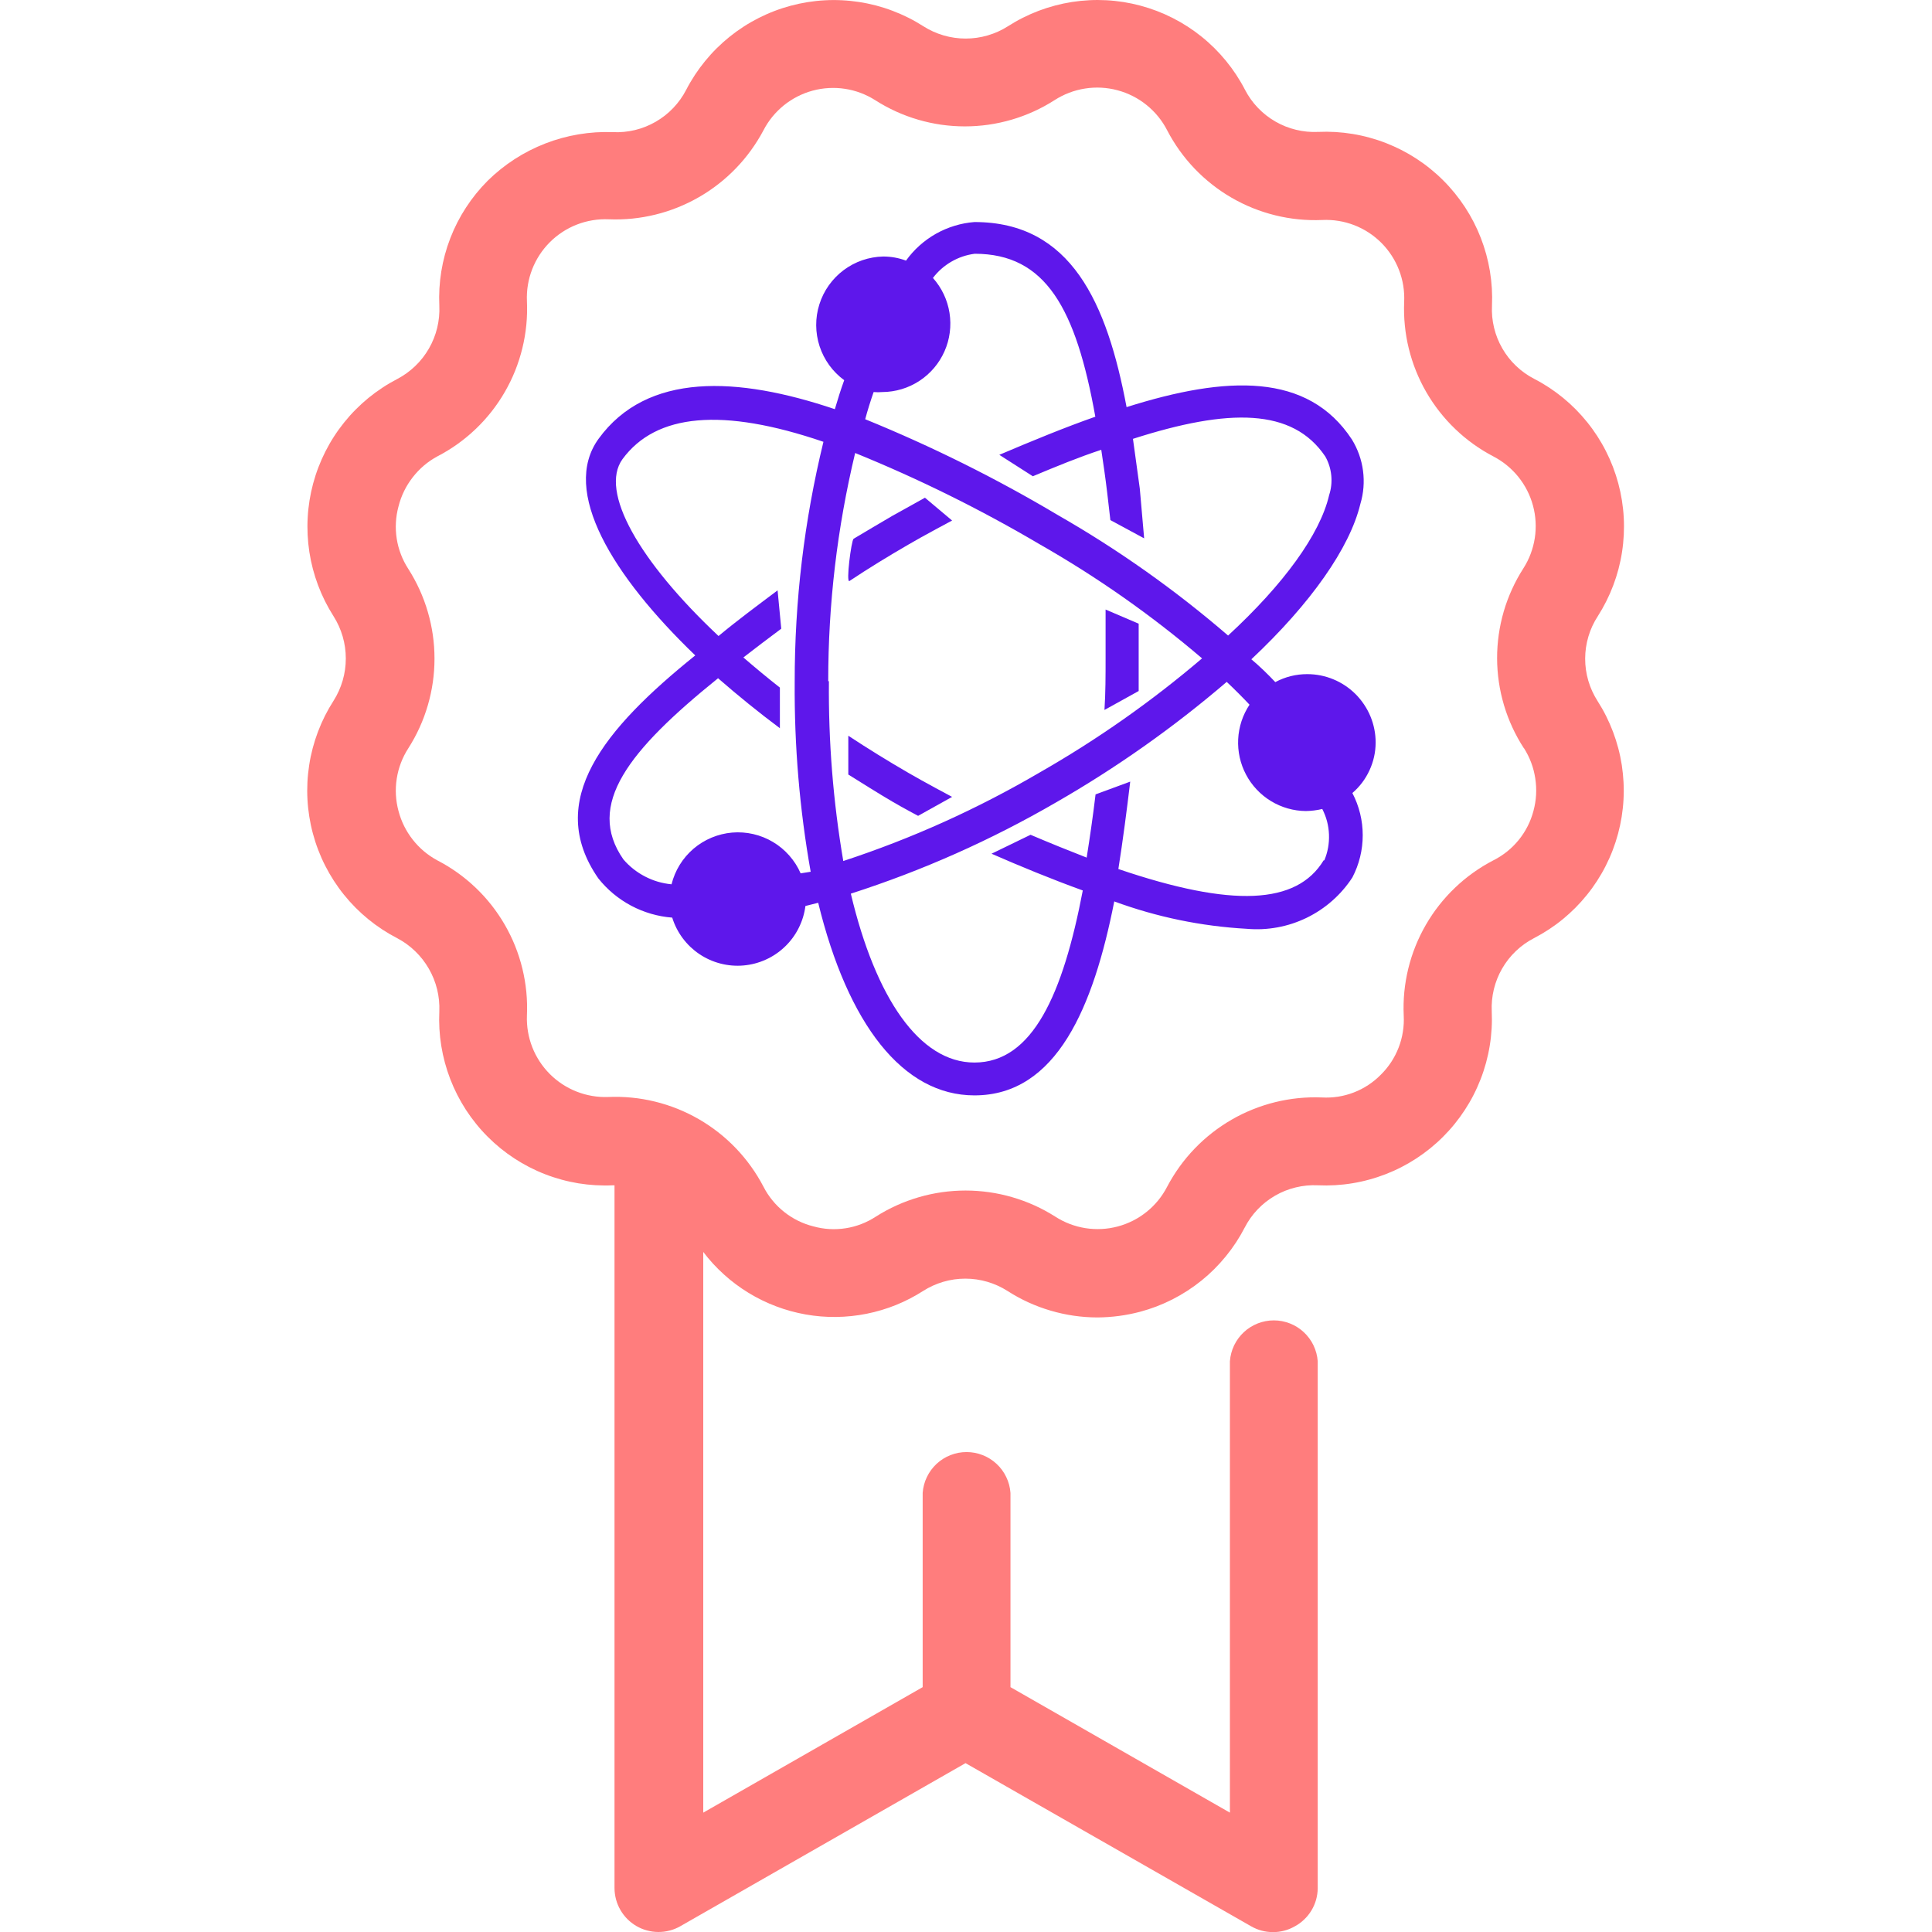 <?xml version="1.0" encoding="UTF-8"?>
<svg xmlns="http://www.w3.org/2000/svg" xmlns:xlink="http://www.w3.org/1999/xlink" width="375pt" height="375pt" viewBox="0 0 375 375" version="1.2">
<defs>
<clipPath id="clip1">
  <path d="M 59.559 0 L 315.309 0 L 315.309 375 L 59.559 375 Z M 59.559 0 "/>
</clipPath>
</defs>
<g id="surface1">
<path style=" stroke:none;fill-rule:nonzero;fill:rgb(36.859%,9.019%,92.159%);fill-opacity:1;" d="M 221.016 134.125 C 221.016 132.043 221.016 129.961 221.016 127.836 C 221.016 125.707 221.016 123.406 221.016 121.059 L 214.594 118.312 C 214.594 121.457 214.594 124.645 214.594 127.836 C 214.594 131.023 214.594 134.523 214.375 137.801 Z M 221.016 134.125 "/>
<path style=" stroke:none;fill-rule:nonzero;fill:rgb(36.859%,9.019%,92.159%);fill-opacity:1;" d="M 164.879 112.773 C 168.598 110.293 172.449 107.945 176.344 105.688 C 179.133 104.047 184.801 101.035 184.801 101.035 L 179.531 96.605 L 173.156 100.152 C 170.633 101.613 168.152 103.117 165.676 104.578 C 165.23 104.98 164.168 113.219 164.879 112.773 Z M 164.879 112.773 "/>
<path style=" stroke:none;fill-rule:nonzero;fill:rgb(36.859%,9.019%,92.159%);fill-opacity:1;" d="M 164.656 142.805 L 164.656 150.336 C 166.914 151.754 170.809 154.191 173.156 155.562 C 175.504 156.938 178.203 158.355 178.203 158.355 L 184.801 154.676 C 184.801 154.676 179.133 151.664 176.344 150.027 C 172.359 147.723 168.418 145.285 164.656 142.805 Z M 164.656 142.805 "/>
<path style=" stroke:none;fill-rule:nonzero;fill:rgb(36.859%,9.019%,92.159%);fill-opacity:1;" d="M 267.012 144.137 C 267.012 143.262 266.93 142.398 266.758 141.543 C 266.59 140.688 266.336 139.855 266.004 139.051 C 265.668 138.242 265.258 137.477 264.773 136.754 C 264.289 136.027 263.738 135.355 263.125 134.738 C 262.508 134.121 261.836 133.57 261.109 133.086 C 260.387 132.602 259.621 132.191 258.816 131.859 C 258.008 131.523 257.18 131.273 256.324 131.102 C 255.469 130.934 254.605 130.848 253.73 130.848 C 251.539 130.852 249.473 131.367 247.535 132.398 C 246.074 130.848 244.523 129.34 242.887 127.969 C 254.441 117.117 262.012 106.309 264.047 97.805 C 264.359 96.762 264.559 95.703 264.645 94.621 C 264.73 93.539 264.703 92.457 264.562 91.383 C 264.422 90.305 264.168 89.258 263.805 88.234 C 263.441 87.211 262.977 86.238 262.41 85.312 C 253.863 72.289 238.148 72.863 218.668 79.023 C 214.859 58.777 207.91 43.098 189.137 43.098 C 187.824 43.199 186.539 43.441 185.281 43.828 C 184.02 44.211 182.816 44.727 181.668 45.371 C 180.523 46.02 179.457 46.781 178.477 47.66 C 177.496 48.539 176.625 49.516 175.855 50.586 C 174.43 50.055 172.953 49.789 171.43 49.789 C 170.738 49.801 170.055 49.871 169.375 49.992 C 168.695 50.113 168.031 50.285 167.379 50.508 C 166.727 50.734 166.094 51.008 165.484 51.332 C 164.875 51.656 164.293 52.023 163.742 52.438 C 163.188 52.852 162.672 53.305 162.191 53.801 C 161.707 54.297 161.27 54.824 160.871 55.387 C 160.469 55.949 160.117 56.543 159.809 57.16 C 159.504 57.777 159.246 58.418 159.039 59.074 C 158.832 59.734 158.676 60.402 158.57 61.086 C 158.469 61.77 158.418 62.457 158.422 63.145 C 158.426 63.836 158.484 64.523 158.594 65.203 C 158.707 65.887 158.867 66.555 159.082 67.211 C 159.297 67.867 159.562 68.504 159.875 69.117 C 160.191 69.73 160.551 70.32 160.953 70.879 C 161.359 71.438 161.805 71.961 162.293 72.449 C 162.781 72.938 163.301 73.387 163.859 73.797 C 163.195 75.609 162.617 77.473 162.043 79.422 C 143.141 73.043 125.605 72.199 116.176 85.18 C 108.828 95.324 118.879 111.754 134.949 127.215 C 117.238 141.477 105.684 155.43 116.133 170.492 C 117.004 171.586 117.973 172.578 119.047 173.473 C 120.125 174.367 121.277 175.141 122.512 175.797 C 123.746 176.453 125.035 176.973 126.375 177.363 C 127.719 177.754 129.086 178.004 130.477 178.109 C 130.699 178.828 130.984 179.523 131.324 180.191 C 131.668 180.863 132.062 181.5 132.512 182.105 C 132.961 182.707 133.461 183.27 134.004 183.789 C 134.551 184.305 135.133 184.773 135.758 185.195 C 136.383 185.613 137.039 185.977 137.727 186.285 C 138.41 186.594 139.121 186.84 139.848 187.027 C 140.578 187.215 141.316 187.34 142.066 187.402 C 142.816 187.465 143.566 187.465 144.312 187.398 C 145.062 187.332 145.801 187.203 146.531 187.012 C 147.258 186.82 147.965 186.57 148.648 186.258 C 149.332 185.949 149.988 185.582 150.609 185.16 C 151.234 184.738 151.816 184.266 152.359 183.742 C 152.902 183.223 153.395 182.66 153.844 182.055 C 154.289 181.449 154.684 180.809 155.02 180.137 C 155.359 179.465 155.637 178.77 155.859 178.051 C 156.078 177.328 156.238 176.598 156.332 175.852 L 158.812 175.23 C 164.566 198.797 175.238 212.613 189.137 212.613 C 205.121 212.613 212.25 195.383 216.277 174.965 C 224.586 178.016 233.16 179.785 242 180.281 C 242.996 180.367 243.992 180.391 244.988 180.344 C 245.988 180.297 246.977 180.18 247.961 180 C 248.941 179.82 249.91 179.574 250.859 179.262 C 251.809 178.949 252.73 178.574 253.629 178.141 C 254.527 177.703 255.395 177.207 256.223 176.652 C 257.055 176.098 257.848 175.492 258.594 174.828 C 259.344 174.168 260.047 173.461 260.699 172.703 C 261.352 171.949 261.953 171.152 262.496 170.312 C 263.156 169.047 263.656 167.723 263.996 166.336 C 264.336 164.953 264.504 163.547 264.504 162.117 C 264.504 160.691 264.336 159.285 263.996 157.902 C 263.656 156.516 263.156 155.191 262.496 153.926 C 263.922 152.695 265.027 151.227 265.816 149.52 C 266.605 147.812 267.004 146.016 267.012 144.137 Z M 169.613 76.098 C 170.16 76.145 170.707 76.145 171.254 76.098 C 172.531 76.09 173.781 75.902 175.008 75.535 C 176.234 75.168 177.379 74.633 178.449 73.934 C 179.52 73.23 180.469 72.395 181.301 71.418 C 182.129 70.445 182.801 69.371 183.32 68.203 C 183.84 67.031 184.184 65.812 184.348 64.547 C 184.516 63.277 184.5 62.012 184.301 60.746 C 184.102 59.48 183.73 58.273 183.184 57.117 C 182.633 55.961 181.934 54.906 181.082 53.949 C 182.062 52.656 183.258 51.605 184.66 50.789 C 186.066 49.977 187.574 49.465 189.184 49.254 C 202.996 49.254 208.84 59.887 212.602 80.883 C 206.672 82.965 200.43 85.535 193.965 88.281 L 200.473 92.441 C 205.121 90.496 209.328 88.766 213.754 87.305 C 214.152 89.918 214.551 92.664 214.906 95.633 L 215.523 100.949 L 222.078 104.492 L 221.234 94.836 C 220.793 91.559 220.352 88.324 219.906 85.18 C 238.547 79.199 250.898 79.199 257.23 88.59 C 257.879 89.734 258.266 90.965 258.398 92.277 C 258.527 93.586 258.391 94.867 257.98 96.121 C 256.211 103.738 249.129 113.438 238.371 123.359 C 228.082 114.488 217.043 106.68 205.254 99.93 C 193.277 92.809 180.836 86.625 167.934 81.371 C 168.375 79.73 168.949 77.871 169.57 76.098 Z M 160.758 132.219 C 160.754 117.25 162.496 102.484 165.984 87.926 C 178.355 92.957 190.293 98.863 201.801 105.645 C 213.004 112.035 223.508 119.418 233.32 127.789 C 223.504 136.156 212.996 143.539 201.801 149.938 C 189.703 157.023 177 162.75 163.68 167.125 C 161.715 155.574 160.785 143.938 160.891 132.219 Z M 155.402 169.516 C 155.125 168.883 154.805 168.277 154.434 167.695 C 154.062 167.117 153.648 166.566 153.191 166.051 C 152.734 165.531 152.242 165.055 151.711 164.613 C 151.18 164.172 150.621 163.777 150.027 163.426 C 149.434 163.07 148.82 162.766 148.18 162.512 C 147.539 162.254 146.883 162.047 146.211 161.895 C 145.543 161.738 144.863 161.637 144.176 161.59 C 143.488 161.539 142.801 161.543 142.113 161.602 C 141.426 161.66 140.746 161.773 140.078 161.938 C 139.41 162.102 138.758 162.316 138.121 162.582 C 137.484 162.848 136.871 163.16 136.285 163.52 C 135.699 163.879 135.141 164.285 134.617 164.73 C 134.094 165.18 133.605 165.664 133.156 166.188 C 132.707 166.711 132.301 167.266 131.941 167.852 C 131.578 168.438 131.262 169.051 130.996 169.684 C 130.727 170.32 130.512 170.973 130.344 171.641 C 128.535 171.473 126.82 170.969 125.207 170.133 C 123.59 169.297 122.191 168.191 121.004 166.812 C 113.609 156.227 122.02 145.641 139.375 131.645 C 143.184 134.965 147.211 138.242 151.375 141.344 L 151.375 133.461 C 148.895 131.512 146.547 129.562 144.289 127.613 C 146.637 125.797 149.07 123.938 151.641 122.031 L 150.93 114.59 C 147.035 117.516 143.141 120.395 139.465 123.449 C 124.012 108.922 116.309 95.367 120.824 89.121 C 127.332 80.262 140.219 79.066 159.828 85.754 C 156.098 101.078 154.238 116.625 154.25 132.398 C 154.164 144.762 155.195 157.031 157.352 169.207 Z M 256.918 166.992 C 251.695 175.586 239.211 176.203 217.074 168.676 C 217.961 163.051 218.711 157.289 219.375 151.711 L 212.648 154.191 C 212.117 158.621 211.539 162.562 210.922 166.461 C 207.512 165.133 203.883 163.668 200.031 162.031 L 192.457 165.707 C 198.035 168.145 204.059 170.625 210.168 172.84 C 206.316 192.992 200.43 206.238 189.137 206.238 C 178.512 206.238 169.969 193.789 165.145 173.457 C 179.059 168.984 192.34 163.078 204.988 155.742 C 216.758 148.98 227.797 141.184 238.105 132.352 C 239.699 133.859 241.246 135.41 242.531 136.781 C 241.871 137.777 241.352 138.844 240.977 139.98 C 240.605 141.117 240.387 142.285 240.328 143.477 C 240.27 144.672 240.371 145.855 240.629 147.023 C 240.891 148.191 241.297 149.301 241.859 150.359 C 242.418 151.418 243.109 152.379 243.93 153.25 C 244.75 154.121 245.668 154.867 246.691 155.488 C 247.711 156.109 248.797 156.586 249.949 156.914 C 251.098 157.242 252.27 157.414 253.465 157.422 C 254.543 157.406 255.605 157.273 256.652 157.023 C 257.453 158.574 257.887 160.223 257.953 161.965 C 258.023 163.707 257.723 165.383 257.051 166.992 Z M 256.918 166.992 "/>
<g clip-path="url(#clip1)" clip-rule="nonzero">
<path style=" stroke:none;fill-rule:nonzero;fill:rgb(100%,49.019%,49.019%);fill-opacity:1;" d="M 310.137 119.598 C 310.738 118.652 311.289 117.684 311.789 116.684 C 312.293 115.68 312.742 114.656 313.137 113.609 C 313.531 112.566 313.871 111.5 314.156 110.418 C 314.438 109.336 314.668 108.242 314.836 107.137 C 315.008 106.031 315.121 104.918 315.176 103.801 C 315.23 102.684 315.23 101.566 315.168 100.449 C 315.109 99.332 314.988 98.219 314.812 97.117 C 314.637 96.012 314.402 94.918 314.113 93.836 C 313.824 92.758 313.48 91.695 313.078 90.648 C 312.68 89.605 312.227 88.582 311.719 87.586 C 311.215 86.586 310.656 85.617 310.051 84.68 C 309.441 83.738 308.789 82.832 308.086 81.961 C 307.387 81.09 306.641 80.258 305.855 79.461 C 305.066 78.668 304.242 77.918 303.375 77.207 C 302.508 76.5 301.609 75.84 300.676 75.223 C 299.738 74.609 298.777 74.043 297.781 73.531 C 296.488 72.863 295.316 72.027 294.266 71.023 C 293.211 70.02 292.324 68.887 291.598 67.625 C 290.871 66.363 290.336 65.027 289.996 63.613 C 289.656 62.199 289.52 60.766 289.594 59.312 C 289.641 58.191 289.633 57.074 289.566 55.961 C 289.496 54.844 289.371 53.734 289.191 52.629 C 289.008 51.527 288.77 50.434 288.473 49.355 C 288.176 48.277 287.828 47.215 287.422 46.172 C 287.016 45.133 286.559 44.113 286.047 43.117 C 285.535 42.121 284.973 41.156 284.363 40.219 C 283.75 39.285 283.09 38.383 282.387 37.516 C 281.68 36.645 280.934 35.816 280.141 35.027 C 279.352 34.234 278.52 33.488 277.652 32.785 C 276.785 32.078 275.883 31.422 274.945 30.812 C 274.008 30.199 273.043 29.641 272.047 29.129 C 271.051 28.621 270.031 28.164 268.992 27.758 C 267.949 27.352 266.887 27.004 265.809 26.711 C 264.73 26.414 263.641 26.176 262.535 25.996 C 261.434 25.816 260.324 25.691 259.207 25.625 C 258.09 25.559 256.973 25.551 255.855 25.602 C 254.406 25.672 252.973 25.535 251.559 25.191 C 250.145 24.852 248.809 24.316 247.551 23.59 C 246.289 22.863 245.16 21.977 244.152 20.922 C 243.148 19.871 242.312 18.699 241.645 17.406 C 241.133 16.414 240.566 15.453 239.953 14.52 C 239.34 13.586 238.68 12.688 237.969 11.82 C 237.262 10.957 236.512 10.129 235.719 9.344 C 234.926 8.559 234.094 7.812 233.223 7.113 C 232.352 6.414 231.445 5.758 230.508 5.152 C 229.57 4.547 228.602 3.992 227.605 3.484 C 226.609 2.98 225.59 2.527 224.547 2.129 C 223.504 1.73 222.441 1.387 221.363 1.098 C 220.281 0.809 219.191 0.574 218.086 0.398 C 216.984 0.227 215.875 0.105 214.758 0.047 C 213.645 -0.012 212.527 -0.016 211.414 0.043 C 210.297 0.098 209.188 0.211 208.082 0.383 C 206.98 0.555 205.887 0.785 204.805 1.07 C 203.727 1.355 202.664 1.695 201.617 2.09 C 200.574 2.484 199.555 2.934 198.555 3.438 C 197.555 3.938 196.586 4.492 195.645 5.094 C 194.418 5.875 193.105 6.469 191.711 6.875 C 190.312 7.281 188.887 7.484 187.434 7.484 C 185.98 7.484 184.555 7.281 183.156 6.875 C 181.762 6.469 180.449 5.875 179.223 5.094 C 178.277 4.492 177.309 3.938 176.309 3.438 C 175.309 2.938 174.285 2.488 173.238 2.094 C 172.191 1.695 171.129 1.355 170.047 1.07 C 168.965 0.789 167.871 0.559 166.77 0.391 C 165.664 0.219 164.551 0.105 163.434 0.051 C 162.316 -0.008 161.199 -0.004 160.082 0.059 C 158.969 0.117 157.855 0.238 156.754 0.414 C 155.648 0.59 154.555 0.824 153.477 1.113 C 152.395 1.402 151.332 1.746 150.289 2.148 C 149.246 2.547 148.223 3.004 147.227 3.508 C 146.23 4.016 145.262 4.57 144.32 5.18 C 143.383 5.785 142.477 6.441 141.605 7.141 C 140.734 7.844 139.902 8.59 139.109 9.375 C 138.312 10.164 137.562 10.992 136.855 11.859 C 136.148 12.723 135.484 13.625 134.871 14.559 C 134.258 15.496 133.691 16.457 133.18 17.453 C 132.512 18.742 131.672 19.914 130.668 20.969 C 129.664 22.02 128.531 22.906 127.273 23.633 C 126.012 24.359 124.676 24.895 123.266 25.238 C 121.852 25.578 120.418 25.715 118.965 25.648 C 116.727 25.562 114.5 25.707 112.289 26.078 C 110.078 26.449 107.93 27.039 105.84 27.852 C 103.75 28.664 101.762 29.676 99.879 30.895 C 98 32.113 96.258 33.508 94.66 35.082 C 93.078 36.668 91.676 38.398 90.453 40.277 C 89.23 42.152 88.215 44.137 87.406 46.227 C 86.598 48.316 86.016 50.469 85.656 52.68 C 85.297 54.891 85.172 57.117 85.273 59.355 C 85.34 60.809 85.199 62.238 84.855 63.652 C 84.508 65.062 83.977 66.398 83.25 67.656 C 82.523 68.918 81.637 70.051 80.59 71.055 C 79.539 72.062 78.371 72.902 77.086 73.574 C 76.094 74.09 75.129 74.652 74.199 75.27 C 73.266 75.883 72.367 76.543 71.5 77.25 C 70.637 77.961 69.812 78.711 69.027 79.504 C 68.238 80.297 67.496 81.129 66.797 82 C 66.098 82.871 65.441 83.777 64.836 84.715 C 64.23 85.652 63.676 86.621 63.168 87.617 C 62.664 88.613 62.211 89.637 61.812 90.68 C 61.41 91.723 61.066 92.785 60.777 93.863 C 60.488 94.941 60.254 96.035 60.078 97.137 C 59.902 98.242 59.781 99.352 59.723 100.465 C 59.66 101.582 59.656 102.699 59.711 103.816 C 59.766 104.93 59.879 106.043 60.047 107.145 C 60.219 108.25 60.445 109.344 60.727 110.426 C 61.012 111.504 61.348 112.57 61.742 113.613 C 62.137 114.66 62.582 115.684 63.082 116.684 C 63.582 117.684 64.133 118.652 64.734 119.598 C 65.512 120.824 66.105 122.137 66.512 123.535 C 66.918 124.93 67.121 126.359 67.121 127.812 C 67.121 129.27 66.918 130.695 66.512 132.09 C 66.105 133.488 65.512 134.801 64.734 136.031 C 64.129 136.973 63.574 137.941 63.07 138.941 C 62.57 139.941 62.121 140.965 61.723 142.012 C 61.328 143.059 60.984 144.125 60.699 145.207 C 60.414 146.289 60.184 147.383 60.016 148.488 C 59.844 149.594 59.727 150.707 59.672 151.824 C 59.617 152.945 59.617 154.062 59.68 155.18 C 59.738 156.297 59.859 157.41 60.035 158.516 C 60.211 159.621 60.441 160.711 60.734 161.793 C 61.023 162.875 61.367 163.938 61.77 164.984 C 62.168 166.027 62.621 167.051 63.129 168.047 C 63.637 169.047 64.195 170.016 64.801 170.953 C 65.41 171.895 66.062 172.801 66.766 173.672 C 67.469 174.543 68.215 175.375 69.004 176.172 C 69.793 176.965 70.617 177.715 71.484 178.422 C 72.352 179.133 73.254 179.793 74.191 180.406 C 75.125 181.02 76.09 181.582 77.086 182.098 C 78.367 182.773 79.535 183.613 80.578 184.621 C 81.625 185.629 82.512 186.762 83.234 188.02 C 83.961 189.277 84.496 190.613 84.844 192.023 C 85.188 193.434 85.332 194.863 85.273 196.316 C 85.223 197.434 85.227 198.551 85.289 199.668 C 85.352 200.785 85.473 201.898 85.652 203.004 C 85.832 204.109 86.066 205.203 86.359 206.281 C 86.652 207.363 87 208.426 87.402 209.469 C 87.805 210.516 88.262 211.535 88.77 212.531 C 89.281 213.531 89.84 214.496 90.449 215.438 C 91.059 216.375 91.715 217.277 92.422 218.148 C 93.125 219.02 93.871 219.852 94.664 220.641 C 95.453 221.434 96.285 222.184 97.152 222.891 C 98.02 223.594 98.926 224.254 99.863 224.867 C 100.801 225.477 101.766 226.039 102.762 226.551 C 103.758 227.059 104.777 227.52 105.82 227.922 C 106.863 228.328 107.926 228.676 109.004 228.969 C 110.086 229.266 111.176 229.5 112.281 229.684 C 113.387 229.863 114.496 229.984 115.613 230.047 C 116.73 230.113 117.848 230.121 118.965 230.066 L 119.277 230.066 L 119.277 366.496 C 119.277 366.867 119.305 367.234 119.355 367.602 C 119.402 367.973 119.477 368.332 119.574 368.691 C 119.672 369.051 119.793 369.398 119.934 369.742 C 120.078 370.086 120.242 370.418 120.43 370.738 C 120.613 371.059 120.82 371.367 121.047 371.66 C 121.273 371.953 121.516 372.234 121.777 372.496 C 122.039 372.758 122.32 373.004 122.613 373.227 C 122.906 373.453 123.215 373.66 123.535 373.848 C 123.855 374.031 124.188 374.199 124.527 374.34 C 124.871 374.484 125.223 374.602 125.578 374.699 C 125.938 374.797 126.301 374.871 126.668 374.922 C 127.035 374.973 127.402 374.996 127.773 375 C 128.145 375 128.516 374.98 128.883 374.934 C 129.25 374.887 129.613 374.816 129.973 374.723 C 130.332 374.633 130.684 374.516 131.027 374.375 C 131.371 374.234 131.703 374.074 132.027 373.891 L 187.41 342.223 L 242.84 373.891 C 243.488 374.262 244.172 374.547 244.891 374.738 C 245.613 374.93 246.344 375.023 247.09 375.023 C 247.836 375.023 248.57 374.93 249.289 374.738 C 250.012 374.547 250.695 374.262 251.34 373.891 C 252.004 373.531 252.605 373.09 253.148 372.566 C 253.695 372.047 254.16 371.461 254.551 370.816 C 254.938 370.172 255.238 369.484 255.445 368.758 C 255.648 368.035 255.758 367.293 255.77 366.539 L 255.77 264.219 C 255.73 263.684 255.641 263.16 255.504 262.641 C 255.367 262.125 255.184 261.625 254.953 261.141 C 254.723 260.656 254.445 260.199 254.129 259.77 C 253.812 259.336 253.457 258.941 253.066 258.574 C 252.676 258.211 252.254 257.887 251.801 257.602 C 251.348 257.316 250.871 257.074 250.375 256.879 C 249.875 256.684 249.363 256.535 248.836 256.434 C 248.312 256.336 247.781 256.285 247.246 256.285 C 246.711 256.285 246.18 256.336 245.656 256.434 C 245.129 256.535 244.617 256.684 244.117 256.879 C 243.621 257.074 243.145 257.316 242.691 257.602 C 242.238 257.887 241.816 258.211 241.426 258.574 C 241.035 258.941 240.68 259.336 240.363 259.77 C 240.047 260.199 239.77 260.656 239.539 261.141 C 239.309 261.625 239.125 262.125 238.988 262.641 C 238.852 263.16 238.762 263.684 238.723 264.219 L 238.723 351.832 L 196.133 327.473 L 196.133 289.777 C 196.094 289.242 196.008 288.719 195.871 288.199 C 195.734 287.684 195.547 287.18 195.316 286.699 C 195.086 286.215 194.812 285.758 194.496 285.328 C 194.176 284.895 193.824 284.496 193.43 284.133 C 193.039 283.77 192.617 283.441 192.164 283.156 C 191.711 282.871 191.234 282.633 190.738 282.438 C 190.238 282.238 189.727 282.094 189.203 281.992 C 188.676 281.895 188.145 281.844 187.609 281.844 C 187.074 281.844 186.547 281.895 186.02 281.992 C 185.492 282.094 184.98 282.238 184.484 282.438 C 183.984 282.633 183.512 282.871 183.059 283.156 C 182.605 283.441 182.184 283.77 181.789 284.133 C 181.398 284.496 181.043 284.895 180.727 285.328 C 180.41 285.758 180.137 286.215 179.906 286.699 C 179.672 287.18 179.488 287.684 179.352 288.199 C 179.215 288.719 179.125 289.242 179.09 289.777 L 179.09 327.473 L 136.5 351.832 L 136.5 243 C 137.098 243.793 137.734 244.555 138.406 245.285 C 139.078 246.016 139.785 246.715 140.523 247.379 C 141.258 248.047 142.023 248.676 142.82 249.27 C 143.617 249.863 144.438 250.422 145.285 250.938 C 146.133 251.457 147.004 251.934 147.895 252.371 C 148.789 252.809 149.699 253.199 150.625 253.551 C 151.555 253.906 152.5 254.211 153.457 254.477 C 154.414 254.738 155.379 254.957 156.359 255.133 C 157.336 255.305 158.32 255.434 159.309 255.516 C 160.301 255.598 161.289 255.633 162.285 255.621 C 163.277 255.609 164.266 255.555 165.254 255.449 C 166.242 255.348 167.223 255.199 168.195 255.004 C 169.172 254.809 170.133 254.57 171.086 254.285 C 172.035 254.004 172.973 253.676 173.895 253.305 C 174.816 252.934 175.715 252.52 176.598 252.062 C 177.48 251.605 178.34 251.113 179.176 250.574 C 180.398 249.797 181.707 249.203 183.102 248.793 C 184.496 248.387 185.918 248.184 187.367 248.184 C 188.82 248.184 190.242 248.387 191.633 248.793 C 193.027 249.203 194.336 249.797 195.559 250.574 C 198.16 252.246 200.945 253.52 203.914 254.391 C 206.879 255.266 209.91 255.707 213 255.715 C 215.824 255.695 218.598 255.328 221.324 254.605 C 223.488 254.023 225.57 253.227 227.57 252.211 C 229.566 251.191 231.441 249.98 233.188 248.574 C 234.934 247.168 236.512 245.594 237.93 243.855 C 239.348 242.121 240.574 240.254 241.602 238.262 C 242.266 236.969 243.102 235.793 244.105 234.742 C 245.109 233.688 246.242 232.801 247.5 232.074 C 248.762 231.348 250.098 230.812 251.512 230.473 C 252.926 230.129 254.359 229.996 255.812 230.066 C 256.93 230.117 258.047 230.109 259.164 230.043 C 260.281 229.977 261.395 229.855 262.496 229.672 C 263.602 229.492 264.695 229.254 265.773 228.957 C 266.852 228.664 267.914 228.312 268.957 227.91 C 270 227.504 271.02 227.047 272.016 226.535 C 273.012 226.023 273.977 225.461 274.914 224.852 C 275.852 224.238 276.754 223.582 277.625 222.875 C 278.492 222.168 279.324 221.422 280.113 220.629 C 280.906 219.836 281.656 219.008 282.359 218.137 C 283.062 217.27 283.723 216.363 284.332 215.426 C 284.945 214.488 285.508 213.523 286.016 212.527 C 286.527 211.531 286.984 210.508 287.391 209.465 C 287.797 208.422 288.145 207.359 288.441 206.281 C 288.734 205.199 288.973 204.109 289.152 203.004 C 289.336 201.898 289.457 200.785 289.523 199.668 C 289.59 198.551 289.598 197.434 289.547 196.316 C 289.48 194.863 289.617 193.43 289.957 192.016 C 290.301 190.602 290.832 189.266 291.559 188.004 C 292.285 186.742 293.176 185.609 294.227 184.605 C 295.277 183.602 296.449 182.766 297.738 182.098 C 298.73 181.582 299.695 181.02 300.629 180.406 C 301.562 179.793 302.465 179.133 303.328 178.426 C 304.195 177.715 305.02 176.965 305.809 176.172 C 306.594 175.379 307.34 174.547 308.039 173.676 C 308.742 172.805 309.395 171.902 310.004 170.961 C 310.609 170.023 311.168 169.055 311.672 168.059 C 312.18 167.062 312.633 166.043 313.031 165 C 313.434 163.953 313.777 162.891 314.066 161.812 C 314.355 160.734 314.59 159.641 314.766 158.535 C 314.941 157.434 315.062 156.324 315.121 155.207 C 315.184 154.09 315.188 152.973 315.129 151.855 C 315.074 150.738 314.961 149.629 314.793 148.523 C 314.621 147.418 314.395 146.324 314.109 145.246 C 313.824 144.164 313.484 143.098 313.09 142.055 C 312.695 141.008 312.246 139.984 311.746 138.984 C 311.246 137.984 310.691 137.016 310.09 136.074 C 309.301 134.844 308.699 133.527 308.289 132.125 C 307.879 130.723 307.676 129.289 307.68 127.828 C 307.684 126.367 307.895 124.934 308.312 123.535 C 308.73 122.133 309.336 120.82 310.137 119.598 Z M 295.789 145.199 C 296.938 147.008 297.676 148.973 297.996 151.094 C 298.32 153.215 298.207 155.309 297.648 157.379 C 297.379 158.41 297.004 159.402 296.52 160.355 C 296.039 161.309 295.461 162.199 294.789 163.027 C 294.117 163.855 293.367 164.602 292.535 165.273 C 291.703 165.941 290.812 166.512 289.859 166.992 C 288.496 167.695 287.191 168.496 285.945 169.387 C 284.699 170.277 283.52 171.25 282.414 172.312 C 281.305 173.371 280.277 174.504 279.328 175.707 C 278.383 176.914 277.523 178.18 276.758 179.508 C 275.992 180.836 275.32 182.211 274.75 183.633 C 274.18 185.055 273.711 186.512 273.348 188 C 272.984 189.492 272.73 191 272.578 192.523 C 272.43 194.051 272.391 195.582 272.461 197.113 C 272.516 198.172 272.465 199.223 272.297 200.27 C 272.133 201.316 271.859 202.336 271.477 203.324 C 271.094 204.312 270.613 205.25 270.035 206.137 C 269.453 207.023 268.785 207.84 268.031 208.586 C 267.289 209.344 266.477 210.012 265.59 210.594 C 264.707 211.18 263.77 211.66 262.777 212.043 C 261.789 212.426 260.773 212.699 259.723 212.863 C 258.676 213.027 257.625 213.074 256.566 213.016 C 255.039 212.953 253.52 213 252.004 213.152 C 250.484 213.305 248.984 213.566 247.504 213.93 C 246.023 214.297 244.574 214.762 243.16 215.332 C 241.742 215.902 240.375 216.566 239.055 217.328 C 237.73 218.094 236.469 218.945 235.27 219.883 C 234.066 220.824 232.938 221.844 231.879 222.945 C 230.82 224.043 229.848 225.215 228.953 226.449 C 228.062 227.688 227.258 228.984 226.547 230.332 C 226.305 230.805 226.039 231.258 225.75 231.699 C 225.461 232.145 225.148 232.57 224.816 232.98 C 224.48 233.387 224.129 233.777 223.754 234.152 C 223.379 234.523 222.984 234.875 222.574 235.207 C 222.16 235.539 221.734 235.848 221.289 236.137 C 220.848 236.422 220.391 236.684 219.918 236.926 C 219.445 237.164 218.965 237.375 218.469 237.566 C 217.977 237.754 217.477 237.918 216.965 238.055 C 216.453 238.188 215.938 238.297 215.418 238.383 C 214.895 238.465 214.371 238.52 213.844 238.547 C 213.312 238.574 212.785 238.574 212.258 238.547 C 211.73 238.52 211.207 238.465 210.684 238.383 C 210.164 238.297 209.648 238.191 209.137 238.055 C 208.625 237.918 208.125 237.754 207.629 237.566 C 207.137 237.379 206.656 237.164 206.184 236.926 C 205.711 236.684 205.254 236.422 204.812 236.137 C 203.516 235.316 202.172 234.59 200.773 233.957 C 199.375 233.328 197.941 232.801 196.469 232.371 C 195 231.945 193.504 231.621 191.988 231.406 C 190.469 231.191 188.945 231.082 187.41 231.082 C 185.879 231.082 184.355 231.191 182.836 231.406 C 181.32 231.621 179.824 231.945 178.352 232.371 C 176.883 232.801 175.445 233.328 174.051 233.957 C 172.652 234.59 171.309 235.316 170.012 236.137 C 169.129 236.719 168.191 237.199 167.203 237.582 C 166.215 237.965 165.199 238.238 164.152 238.402 C 163.105 238.566 162.055 238.617 161 238.559 C 159.941 238.496 158.902 238.324 157.883 238.039 C 156.848 237.781 155.852 237.414 154.891 236.941 C 153.934 236.469 153.039 235.898 152.203 235.234 C 151.367 234.57 150.609 233.824 149.934 232.996 C 149.258 232.172 148.672 231.285 148.188 230.332 C 147.477 228.973 146.676 227.668 145.781 226.422 C 144.887 225.176 143.91 223.996 142.852 222.891 C 141.789 221.781 140.656 220.754 139.449 219.805 C 138.242 218.859 136.973 218.004 135.645 217.234 C 134.316 216.469 132.941 215.801 131.52 215.227 C 130.094 214.656 128.637 214.188 127.148 213.824 C 125.66 213.457 124.152 213.199 122.625 213.051 C 121.098 212.898 119.57 212.859 118.035 212.926 C 117.516 212.945 116.992 212.938 116.473 212.902 C 115.949 212.867 115.434 212.805 114.918 212.715 C 114.402 212.625 113.895 212.512 113.391 212.371 C 112.887 212.23 112.395 212.062 111.906 211.871 C 111.422 211.68 110.945 211.465 110.484 211.223 C 110.02 210.984 109.57 210.719 109.133 210.434 C 108.695 210.145 108.273 209.836 107.871 209.508 C 107.465 209.176 107.078 208.828 106.711 208.457 C 106.34 208.086 105.992 207.699 105.664 207.293 C 105.336 206.887 105.027 206.465 104.742 206.027 C 104.457 205.59 104.195 205.137 103.953 204.676 C 103.715 204.211 103.5 203.734 103.309 203.246 C 103.121 202.762 102.957 202.266 102.816 201.762 C 102.676 201.258 102.562 200.75 102.477 200.234 C 102.391 199.719 102.328 199.199 102.297 198.676 C 102.262 198.156 102.254 197.633 102.277 197.113 C 102.344 195.578 102.309 194.051 102.16 192.523 C 102.012 190.996 101.754 189.488 101.391 188 C 101.027 186.508 100.562 185.055 99.992 183.629 C 99.422 182.207 98.75 180.832 97.984 179.504 C 97.219 178.176 96.359 176.91 95.414 175.703 C 94.465 174.496 93.438 173.367 92.328 172.309 C 91.219 171.25 90.039 170.273 88.793 169.383 C 87.543 168.492 86.238 167.695 84.875 166.992 C 83.016 165.984 81.43 164.652 80.121 162.988 C 78.816 161.324 77.891 159.469 77.352 157.422 C 77.074 156.398 76.906 155.355 76.848 154.297 C 76.789 153.234 76.844 152.18 77.008 151.129 C 77.172 150.082 77.441 149.062 77.82 148.07 C 78.199 147.078 78.676 146.133 79.254 145.242 C 80.078 143.949 80.809 142.605 81.445 141.207 C 82.078 139.809 82.609 138.375 83.039 136.902 C 83.469 135.43 83.793 133.934 84.012 132.414 C 84.23 130.895 84.336 129.371 84.336 127.836 C 84.336 126.301 84.23 124.773 84.012 123.254 C 83.793 121.734 83.469 120.238 83.039 118.766 C 82.609 117.293 82.078 115.859 81.445 114.461 C 80.809 113.066 80.078 111.719 79.254 110.426 C 78.676 109.539 78.199 108.602 77.82 107.613 C 77.441 106.625 77.168 105.609 77.004 104.562 C 76.84 103.516 76.789 102.465 76.848 101.406 C 76.902 100.352 77.074 99.312 77.352 98.289 C 77.875 96.219 78.789 94.34 80.102 92.652 C 81.41 90.965 83 89.609 84.875 88.59 C 86.238 87.887 87.543 87.09 88.793 86.199 C 90.039 85.309 91.219 84.332 92.328 83.273 C 93.438 82.215 94.465 81.082 95.414 79.879 C 96.359 78.672 97.219 77.406 97.984 76.078 C 98.75 74.75 99.422 73.375 99.992 71.953 C 100.562 70.527 101.027 69.07 101.391 67.582 C 101.754 66.09 102.012 64.582 102.16 63.059 C 102.309 61.531 102.344 60 102.277 58.469 C 102.254 57.941 102.258 57.414 102.289 56.891 C 102.316 56.363 102.375 55.84 102.461 55.32 C 102.547 54.797 102.66 54.285 102.797 53.773 C 102.938 53.266 103.102 52.766 103.293 52.273 C 103.484 51.781 103.699 51.301 103.941 50.832 C 104.18 50.363 104.445 49.906 104.734 49.465 C 105.023 49.023 105.332 48.598 105.664 48.188 C 105.996 47.781 106.348 47.387 106.723 47.016 C 107.094 46.641 107.484 46.289 107.895 45.957 C 108.305 45.625 108.73 45.316 109.172 45.027 C 109.613 44.738 110.066 44.473 110.535 44.234 C 111.004 43.992 111.484 43.777 111.977 43.586 C 112.469 43.395 112.969 43.23 113.477 43.09 C 113.984 42.953 114.5 42.84 115.02 42.754 C 115.539 42.668 116.062 42.609 116.59 42.578 C 117.117 42.547 117.645 42.543 118.168 42.566 C 119.691 42.629 121.211 42.582 122.73 42.43 C 124.246 42.277 125.742 42.016 127.223 41.652 C 128.703 41.289 130.152 40.824 131.566 40.254 C 132.98 39.688 134.348 39.023 135.668 38.262 C 136.992 37.504 138.254 36.652 139.453 35.715 C 140.656 34.777 141.785 33.762 142.844 32.664 C 143.902 31.566 144.879 30.402 145.773 29.164 C 146.668 27.93 147.473 26.641 148.188 25.293 C 148.43 24.824 148.695 24.371 148.984 23.93 C 149.273 23.488 149.586 23.066 149.918 22.656 C 150.254 22.25 150.605 21.859 150.98 21.488 C 151.355 21.117 151.746 20.766 152.156 20.434 C 152.566 20.105 152.992 19.797 153.438 19.512 C 153.879 19.223 154.332 18.961 154.805 18.723 C 155.273 18.484 155.754 18.27 156.246 18.078 C 156.738 17.891 157.238 17.727 157.746 17.59 C 158.254 17.453 158.77 17.344 159.289 17.258 C 159.809 17.176 160.332 17.121 160.859 17.09 C 161.387 17.059 161.91 17.059 162.438 17.082 C 162.965 17.109 163.488 17.16 164.008 17.242 C 164.527 17.32 165.043 17.426 165.555 17.559 C 166.062 17.691 166.566 17.852 167.059 18.039 C 167.551 18.223 168.035 18.434 168.504 18.668 C 168.977 18.902 169.434 19.164 169.879 19.445 C 171.172 20.273 172.516 21 173.914 21.637 C 175.309 22.27 176.742 22.805 178.215 23.234 C 179.688 23.664 181.184 23.988 182.699 24.207 C 184.219 24.422 185.746 24.531 187.277 24.531 C 188.812 24.531 190.34 24.422 191.855 24.207 C 193.375 23.988 194.871 23.664 196.344 23.234 C 197.812 22.805 199.25 22.27 200.645 21.637 C 202.043 21 203.387 20.273 204.68 19.445 C 205.125 19.156 205.586 18.891 206.059 18.652 C 206.535 18.41 207.02 18.195 207.516 18.008 C 208.012 17.816 208.516 17.652 209.031 17.516 C 209.543 17.379 210.062 17.27 210.59 17.188 C 211.113 17.102 211.645 17.047 212.172 17.02 C 212.703 16.992 213.234 16.992 213.766 17.02 C 214.297 17.051 214.824 17.105 215.352 17.188 C 215.875 17.27 216.395 17.379 216.91 17.52 C 217.422 17.656 217.926 17.82 218.426 18.008 C 218.922 18.199 219.406 18.414 219.879 18.656 C 220.355 18.895 220.812 19.16 221.262 19.449 C 221.707 19.738 222.137 20.051 222.551 20.383 C 222.965 20.719 223.359 21.074 223.738 21.449 C 224.113 21.824 224.473 22.215 224.809 22.629 C 225.145 23.043 225.457 23.469 225.746 23.914 C 226.039 24.359 226.305 24.82 226.547 25.293 C 227.254 26.652 228.055 27.957 228.945 29.203 C 229.84 30.449 230.812 31.625 231.875 32.734 C 232.934 33.84 234.062 34.867 235.27 35.812 C 236.473 36.762 237.738 37.617 239.066 38.387 C 240.391 39.152 241.766 39.82 243.188 40.395 C 244.609 40.965 246.062 41.434 247.551 41.797 C 249.039 42.164 250.547 42.422 252.07 42.574 C 253.594 42.723 255.125 42.766 256.652 42.699 C 257.18 42.676 257.707 42.676 258.234 42.707 C 258.762 42.738 259.285 42.793 259.805 42.879 C 260.328 42.961 260.844 43.074 261.352 43.211 C 261.859 43.352 262.363 43.516 262.855 43.703 C 263.348 43.895 263.828 44.109 264.297 44.352 C 264.766 44.59 265.223 44.855 265.664 45.145 C 266.105 45.43 266.531 45.742 266.941 46.074 C 267.352 46.406 267.746 46.758 268.117 47.133 C 268.492 47.508 268.844 47.898 269.176 48.309 C 269.508 48.719 269.816 49.145 270.105 49.586 C 270.395 50.027 270.656 50.484 270.898 50.957 C 271.137 51.426 271.355 51.906 271.543 52.398 C 271.734 52.891 271.898 53.391 272.035 53.902 C 272.176 54.41 272.285 54.926 272.371 55.449 C 272.453 55.969 272.512 56.492 272.539 57.02 C 272.57 57.547 272.574 58.074 272.547 58.602 C 272.484 60.125 272.527 61.648 272.68 63.164 C 272.828 64.684 273.086 66.184 273.449 67.664 C 273.812 69.145 274.281 70.594 274.848 72.008 C 275.418 73.426 276.082 74.793 276.844 76.113 C 277.609 77.434 278.461 78.695 279.402 79.895 C 280.344 81.098 281.363 82.223 282.465 83.277 C 283.566 84.336 284.734 85.309 285.973 86.195 C 287.211 87.086 288.508 87.883 289.859 88.59 C 290.324 88.832 290.781 89.098 291.219 89.387 C 291.66 89.676 292.086 89.988 292.492 90.324 C 292.898 90.656 293.289 91.012 293.66 91.387 C 294.031 91.758 294.383 92.152 294.715 92.562 C 295.043 92.973 295.352 93.398 295.637 93.84 C 295.926 94.285 296.188 94.742 296.426 95.211 C 296.664 95.68 296.879 96.16 297.066 96.652 C 297.258 97.145 297.418 97.645 297.555 98.156 C 297.691 98.664 297.805 99.18 297.887 99.699 C 297.973 100.219 298.027 100.742 298.055 101.27 C 298.086 101.797 298.09 102.32 298.062 102.848 C 298.039 103.375 297.984 103.898 297.906 104.418 C 297.824 104.941 297.719 105.457 297.586 105.965 C 297.453 106.477 297.293 106.977 297.109 107.473 C 296.926 107.965 296.715 108.449 296.48 108.918 C 296.242 109.391 295.984 109.848 295.703 110.293 C 294.867 111.59 294.129 112.941 293.492 114.344 C 292.852 115.746 292.312 117.188 291.879 118.668 C 291.449 120.148 291.125 121.652 290.906 123.18 C 290.691 124.703 290.582 126.238 290.586 127.781 C 290.59 129.324 290.707 130.859 290.93 132.383 C 291.152 133.91 291.488 135.41 291.926 136.887 C 292.367 138.367 292.91 139.805 293.559 141.203 C 294.207 142.605 294.949 143.949 295.789 145.242 Z M 295.789 145.199 "/>
</g>
</g>
</svg>
